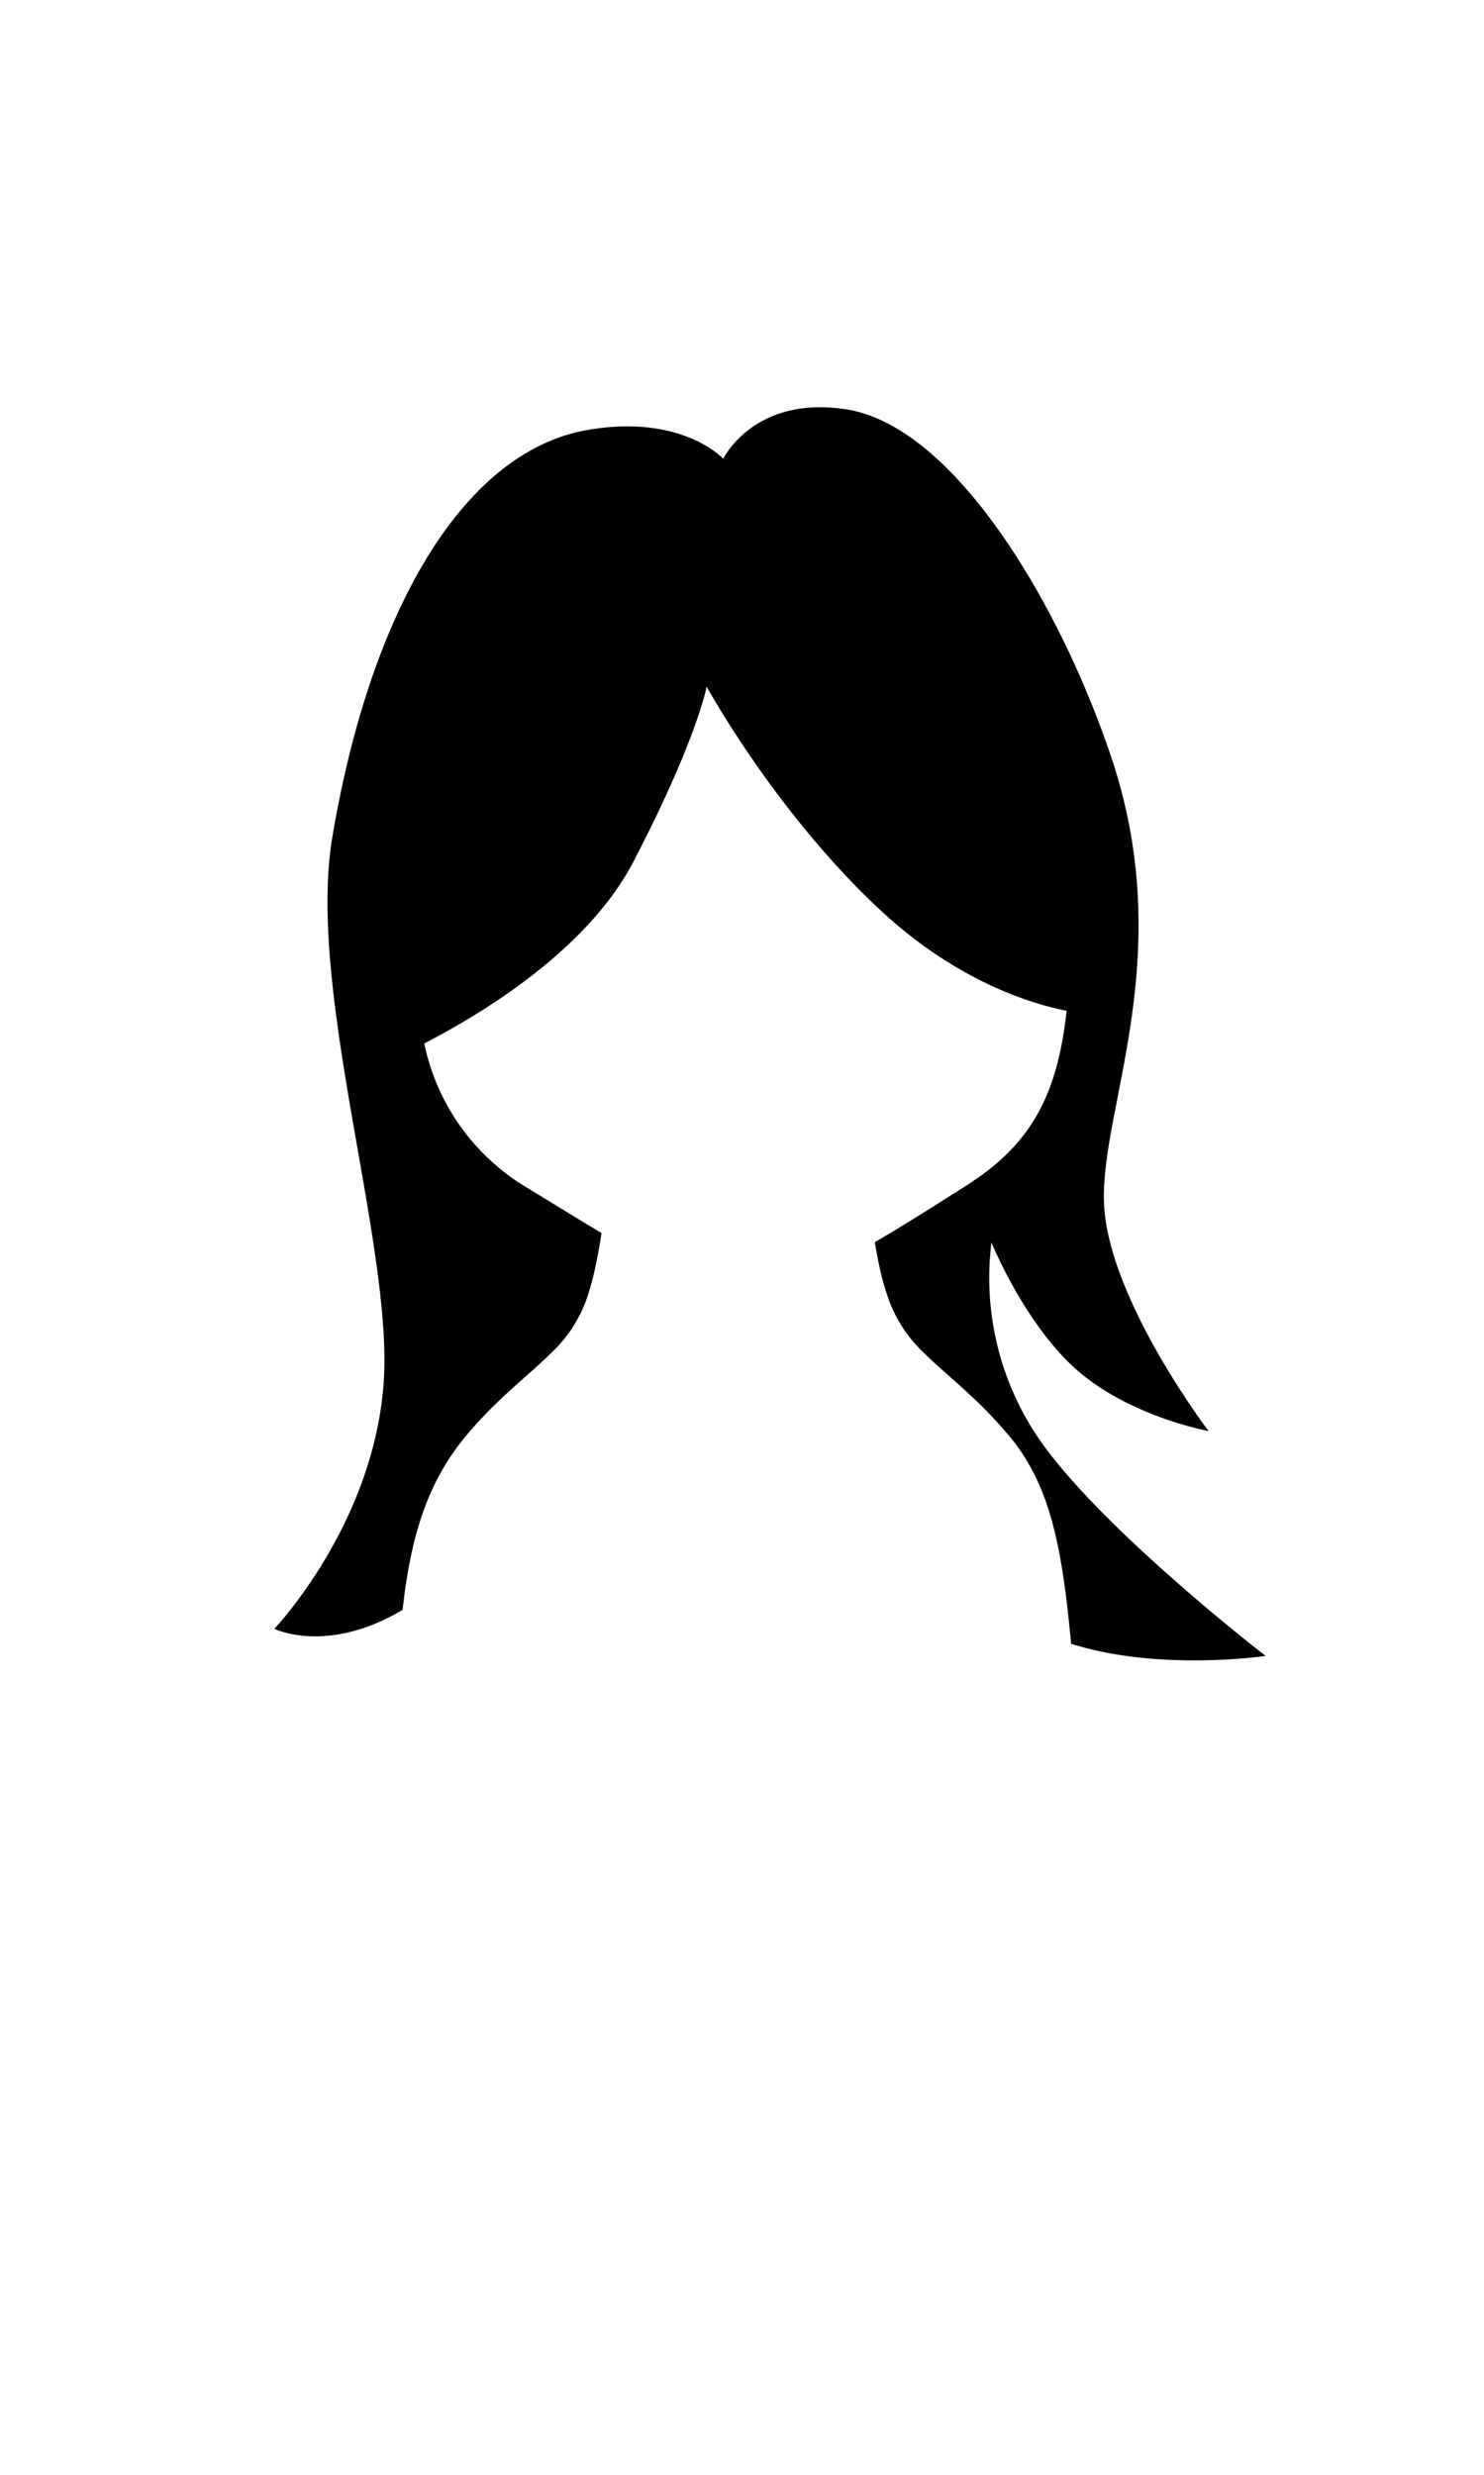 <svg xmlns="http://www.w3.org/2000/svg" viewBox="0 0 170.08 283.46"><g id="acdd3546-47a4-4b4f-999c-bdf3352e99ce" data-name="HÅR"><path d="M118.38,163.75a32.68,32.68,0,0,1-4.75-21.44s4,9.88,10.33,15.07c6.1,5,14.56,6.54,14.56,6.54s-11.74-15.41-12-26.38,8.43-28.06.87-50.73C121.42,69,109.3,48.81,97,46.89c-10.6-1.65-14.11,5.66-14.11,5.66s-4.72-5.18-15.56-3.3C53,51.74,42.42,70.11,38.08,95.94c-2.94,17.54,7,46.89,5.89,62.41-1.14,16.3-12.53,28.21-12.53,28.21s6,3,14.7-2.16c1-9.08,3.12-15,7.37-20.06,3.67-4.34,7-6.72,9.49-9.21A15.86,15.86,0,0,0,67.16,149a31.09,31.09,0,0,0,1.1-4c.26-1.22.49-2.5.68-3.77-2.6-1.54-5.36-3.25-8.32-5.06a25.18,25.18,0,0,1-12-16.65c6.57-3.38,18.75-10.72,24-20.87,7.25-13.93,8.37-20,8.37-20S89,93.29,101.14,104.47c8.59,7.9,16.93,10.48,21.1,11.31-1.12,10.52-4.7,15.69-11.57,20.07-4,2.53-7.38,4.68-10.41,6.43.19,1.12.4,2.23.64,3.29a29.93,29.93,0,0,0,1,3.41,15.89,15.89,0,0,0,4.07,6.06c2.55,2.52,5.86,4.91,9.58,9.3,4.81,5.68,6.16,12.74,7.21,23.94,10.13,3.21,22.29,1.39,22.29,1.39S124.84,174.1,118.38,163.75Z" style="fill:current"/></g></svg>